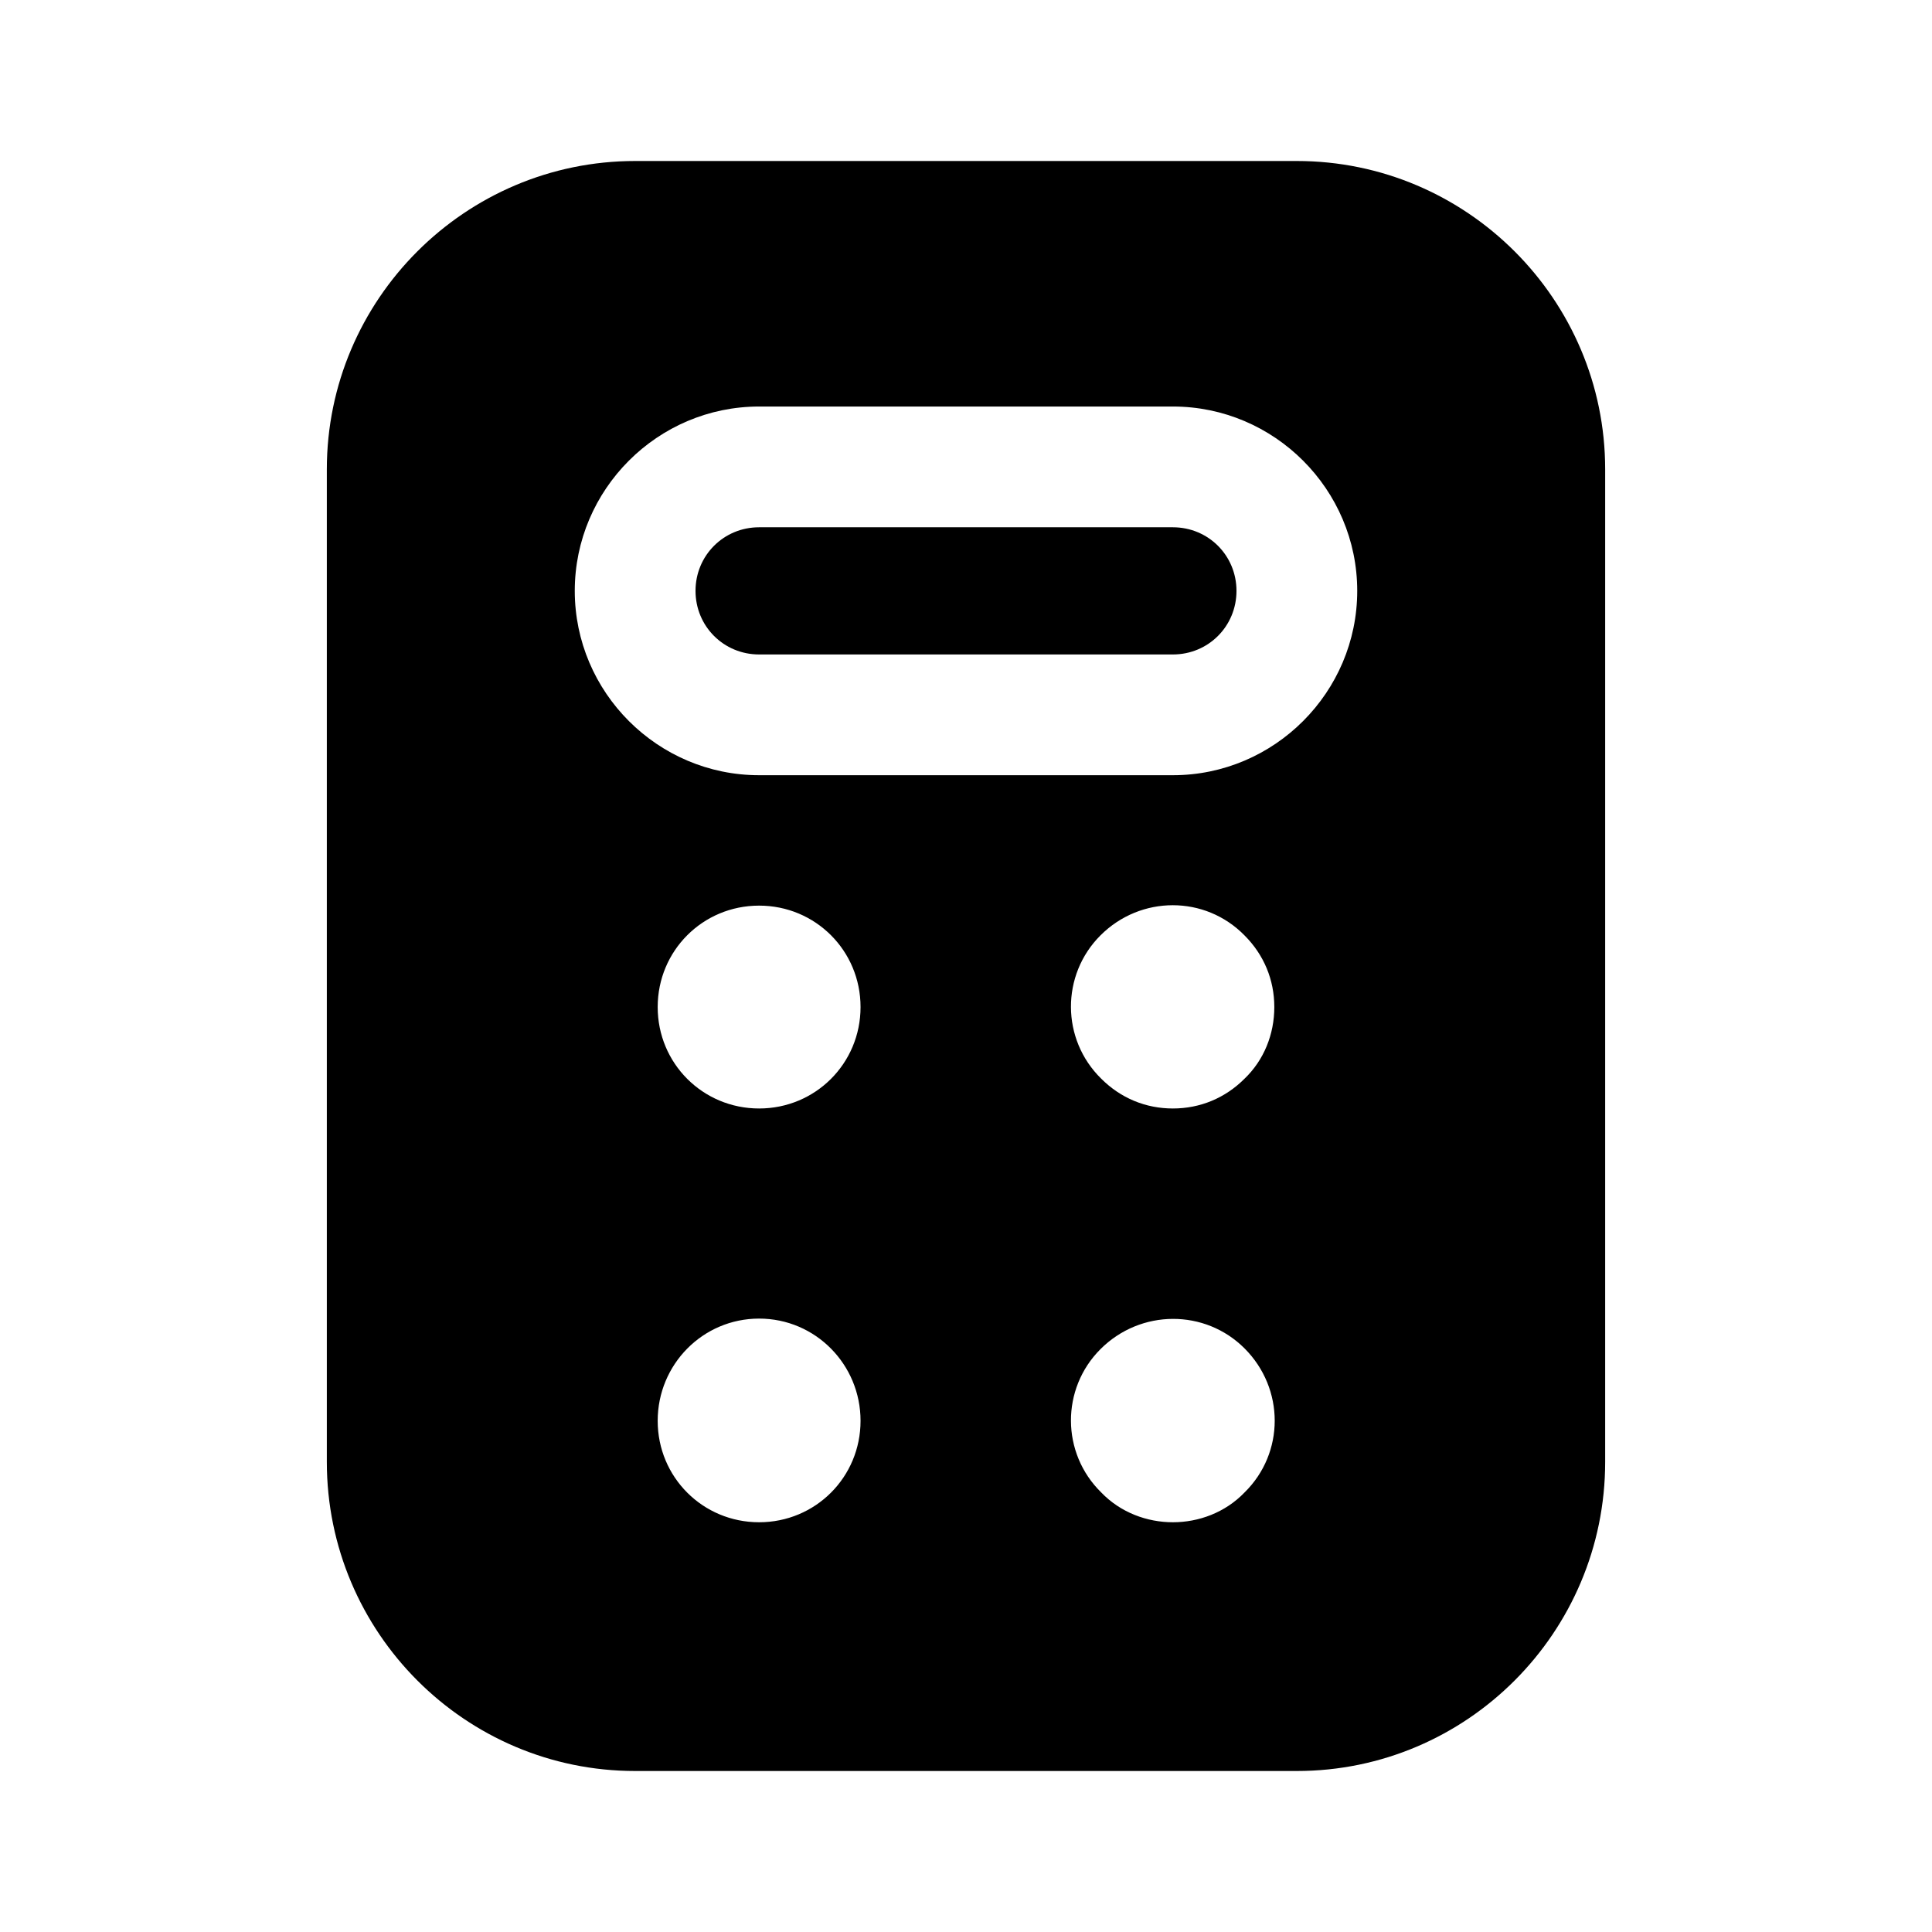 <svg width="24" height="24" viewBox="0 0 24 24" fill="none" xmlns="http://www.w3.org/2000/svg">
<path d="M15.36 7.34C15.36 7.78 15.01 8.13 14.57 8.13H9.43C8.99 8.13 8.64 7.78 8.64 7.34C8.64 6.9 8.99 6.55 9.43 6.55H14.57C15.01 6.55 15.36 6.9 15.36 7.34Z" fill="black"/>
<path d="M16.11 2H7.89C5.78 2 4.06 3.72 4.06 5.83V18.16C4.06 20.28 5.78 22 7.89 22H16.11C18.22 22 19.94 20.28 19.94 18.16V5.83C19.94 3.72 18.22 2 16.11 2ZM14.57 9.63H9.43C8.17 9.63 7.14 8.6 7.14 7.34C7.14 6.08 8.17 5.05 9.43 5.05H14.57C15.83 5.05 16.86 6.08 16.86 7.34C16.86 8.6 15.83 9.63 14.57 9.63ZM9.43 16.38C10.13 16.38 10.69 16.95 10.69 17.65C10.69 18.35 10.13 18.91 9.43 18.91C8.73 18.91 8.17 18.35 8.17 17.65C8.17 16.95 8.73 16.38 9.43 16.38ZM8.17 12.51C8.17 11.81 8.73 11.25 9.43 11.25C10.13 11.25 10.69 11.81 10.69 12.51C10.69 13.21 10.13 13.77 9.43 13.77C8.73 13.77 8.17 13.21 8.17 12.51ZM15.46 18.54C15.22 18.79 14.89 18.91 14.57 18.91C14.25 18.91 13.92 18.79 13.68 18.54C13.18 18.05 13.18 17.25 13.67 16.76C14.17 16.26 14.97 16.26 15.46 16.75C15.96 17.25 15.96 18.05 15.46 18.54ZM13.67 11.62C14.17 11.12 14.97 11.12 15.46 11.62C15.7 11.86 15.83 12.17 15.83 12.51C15.83 12.85 15.7 13.17 15.46 13.4C15.22 13.64 14.91 13.77 14.57 13.77C14.23 13.77 13.92 13.64 13.68 13.4C13.18 12.91 13.18 12.11 13.67 11.62Z" fill="black"/>
</svg>
